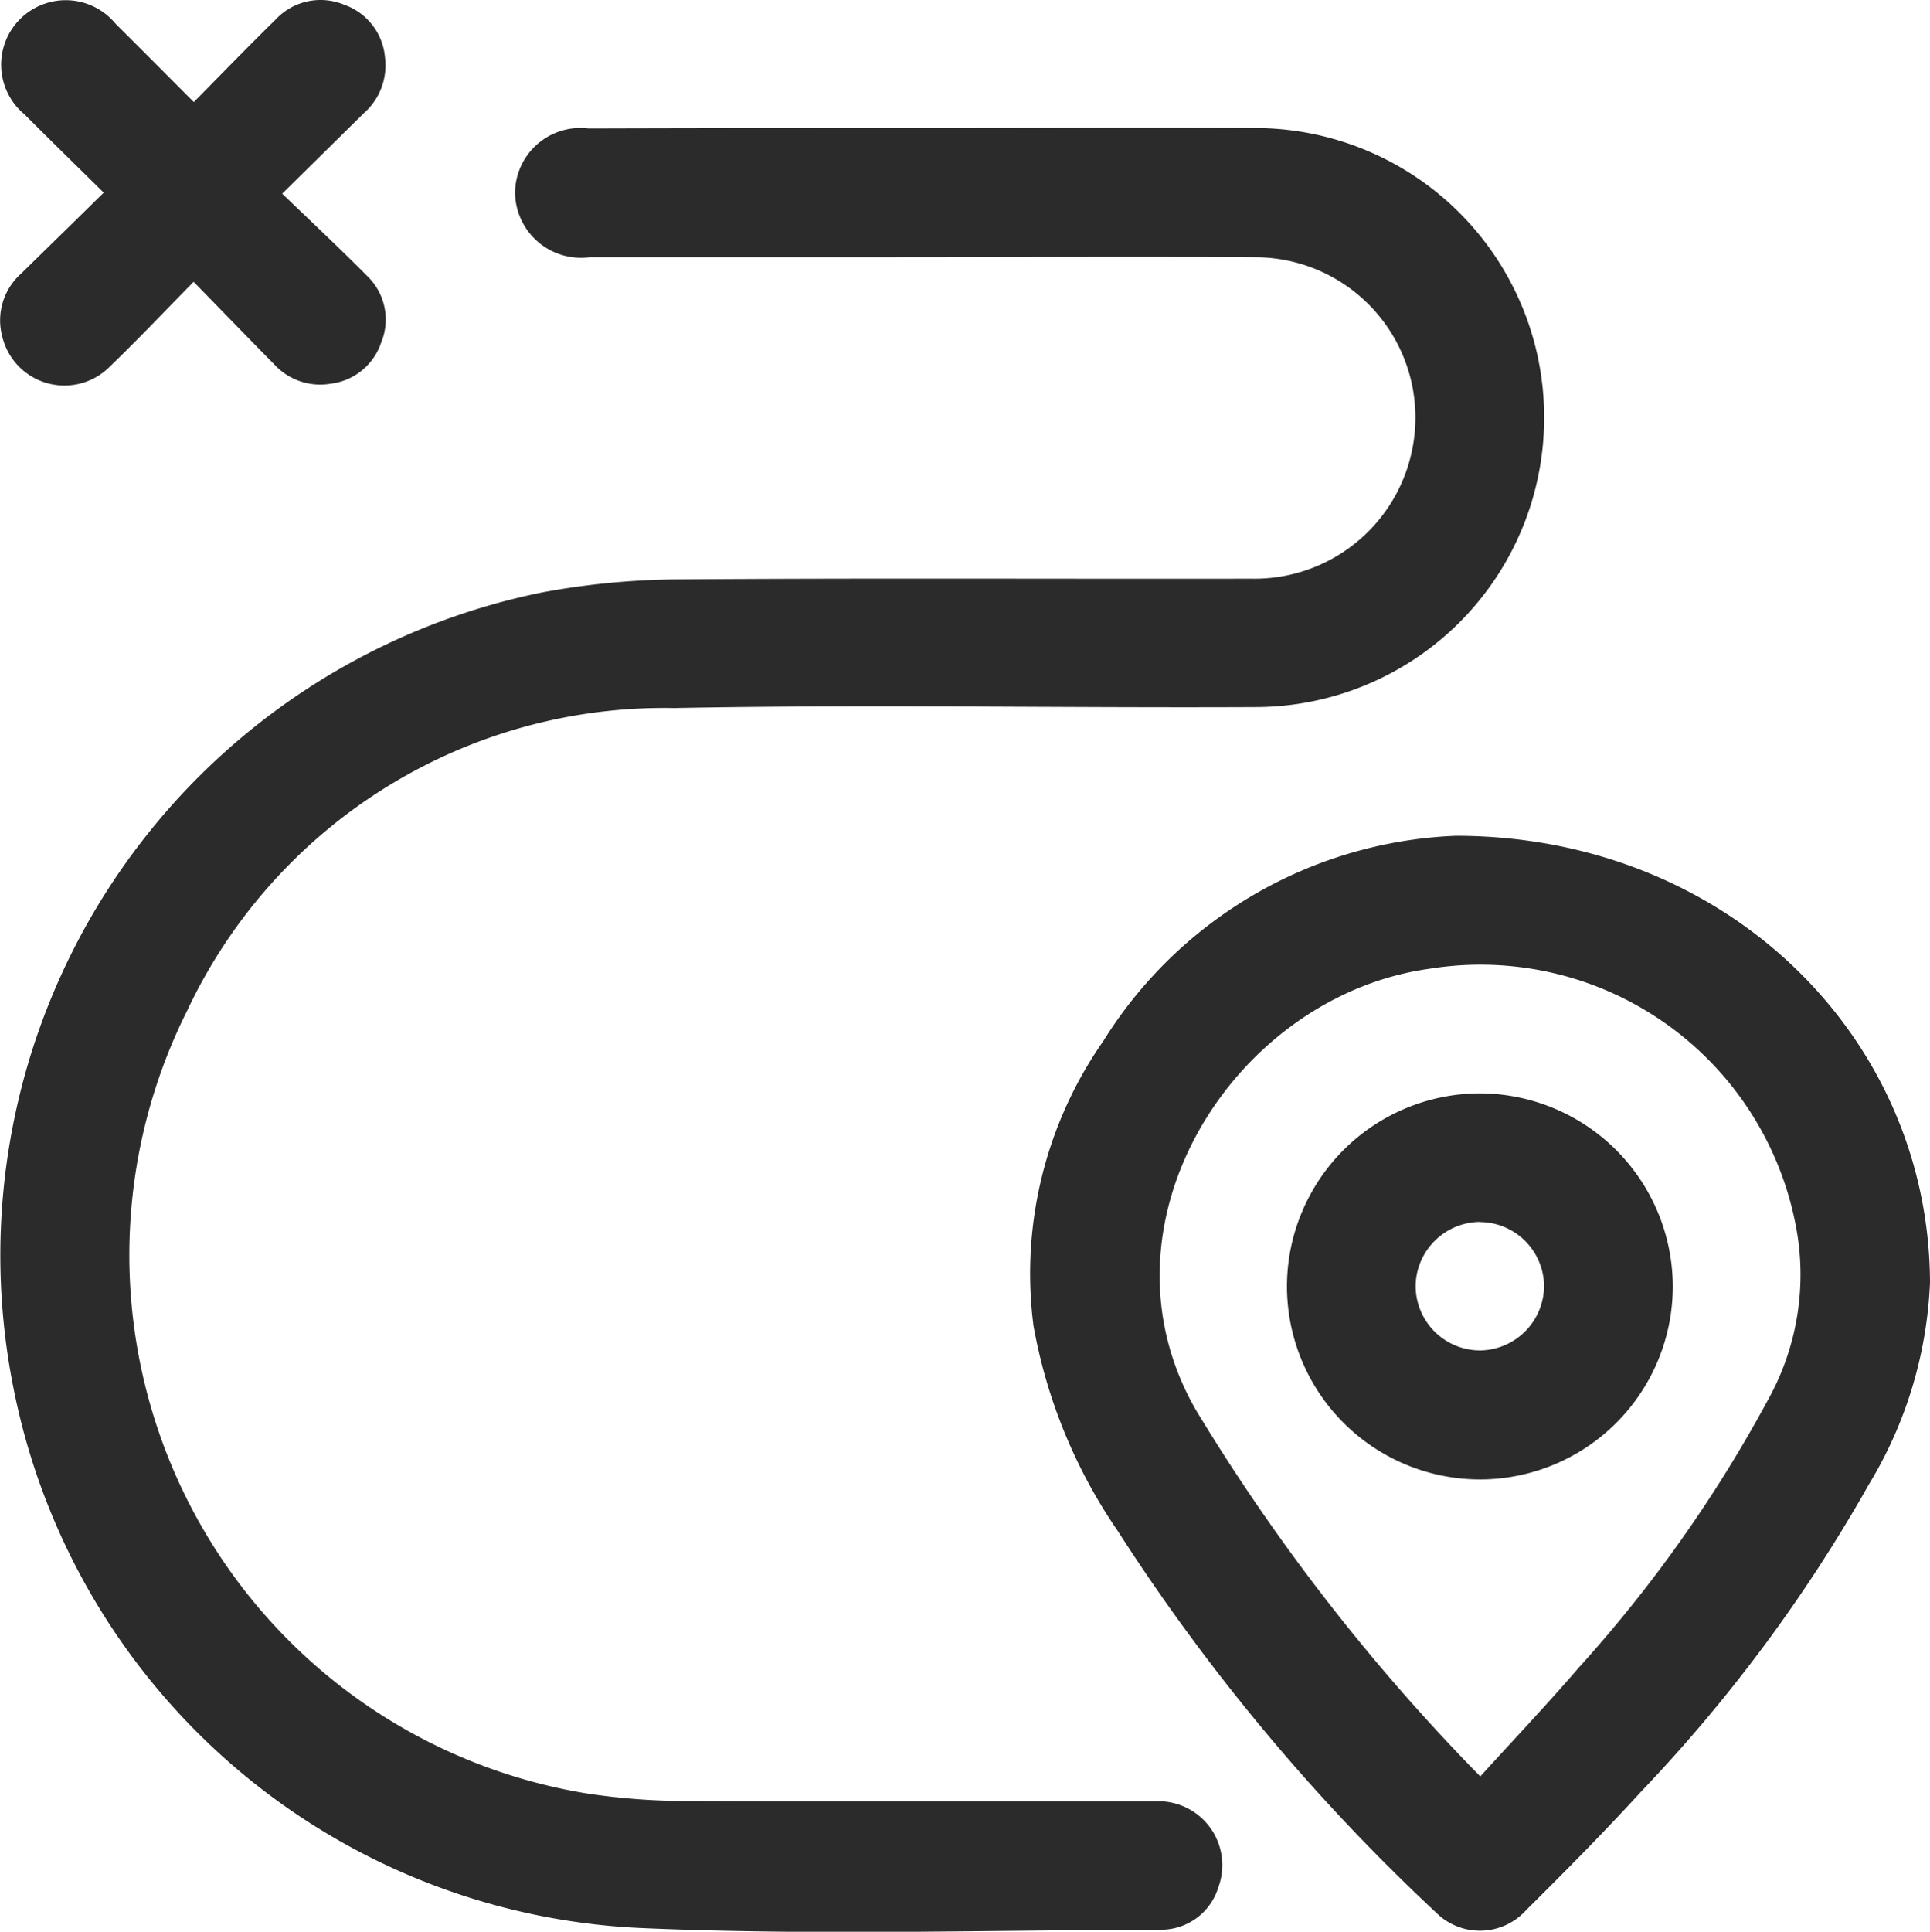 <svg xmlns="http://www.w3.org/2000/svg" width="40.182" height="40.209" viewBox="0 0 40.182 40.209">
  <g id="Group_1978" data-name="Group 1978" transform="translate(0)">
    <path id="Path_12607" data-name="Path 12607" d="M-1687.808,1500.116c2.288,0,4.575-.01,6.864,0a6.022,6.022,0,0,1,6,6.2,6.019,6.019,0,0,1-6.013,5.853c-4.031.02-8.063-.058-12.094.02a10.976,10.976,0,0,0-10.143,6.3,11.354,11.354,0,0,0,8.318,16.292,13.913,13.913,0,0,0,2.082.158c3.237.016,6.473,0,9.709.009a1.331,1.331,0,0,1,1.358,1.794,1.245,1.245,0,0,1-1.209.876c-3.613.007-7.231.123-10.837-.036a13.959,13.959,0,0,1-13.033-11.222,14.082,14.082,0,0,1,11.017-16.581,16.069,16.069,0,0,1,2.866-.269c3.962-.029,7.924-.007,11.885-.014a3.349,3.349,0,0,0,3.413-3.207,3.336,3.336,0,0,0-3.344-3.483c-2.553-.016-5.105,0-7.658,0l-6.194,0a1.373,1.373,0,0,1-1.546-1.333,1.36,1.36,0,0,1,1.527-1.348Q-1691.322,1500.115-1687.808,1500.116Z" transform="translate(1707.09 -1497.451)" fill="#2b2b2b"/>
    <path id="Path_12608" data-name="Path 12608" d="M-1506.423,1631.914c5.633.005,9.852,4.19,9.869,9.3a8.8,8.8,0,0,1-1.272,4.2,32.1,32.1,0,0,1-4.747,6.4c-.771.844-1.577,1.656-2.389,2.462a1.294,1.294,0,0,1-1.879.048,41.728,41.728,0,0,1-6.629-7.948,10.949,10.949,0,0,1-1.749-4.261,8.451,8.451,0,0,1,1.448-5.921A9.072,9.072,0,0,1-1506.423,1631.914Zm.506,19.579c.711-.782,1.4-1.509,2.052-2.266a28.361,28.361,0,0,0,3.925-5.548,5.359,5.359,0,0,0,.588-3.671,6.684,6.684,0,0,0-7.62-5.327c-4.086.565-7.1,5.344-4.854,9.205A41.675,41.675,0,0,0-1505.917,1651.493Z" transform="translate(1536.736 -1614.517)" fill="#2b2b2b"/>
    <path id="Path_12609" data-name="Path 12609" d="M-1704.872,1480.315c-.582-.575-1.121-1.1-1.65-1.631a1.341,1.341,0,0,1-.1-1.973,1.345,1.345,0,0,1,2,.091c.532.528,1.06,1.06,1.626,1.627.582-.589,1.133-1.158,1.7-1.714a1.279,1.279,0,0,1,1.425-.314,1.277,1.277,0,0,1,.855,1.094,1.326,1.326,0,0,1-.44,1.166c-.545.536-1.089,1.074-1.7,1.675.613.591,1.2,1.139,1.768,1.712a1.257,1.257,0,0,1,.291,1.392,1.268,1.268,0,0,1-1.05.852,1.3,1.3,0,0,1-1.177-.405c-.546-.554-1.088-1.114-1.676-1.716-.607.617-1.158,1.2-1.74,1.76a1.331,1.331,0,0,1-2.246-.629,1.3,1.3,0,0,1,.393-1.3C-1706.034,1481.455-1705.477,1480.91-1704.872,1480.315Z" transform="translate(1707.031 -1476.305)" fill="#2b2b2b"/>
    <path id="Path_12610" data-name="Path 12610" d="M-1459.391,1683.9a4.018,4.018,0,0,1-3.994,4,4.022,4.022,0,0,1-4.039-4.036,4.024,4.024,0,0,1,3.995-4A4.027,4.027,0,0,1-1459.391,1683.9Zm-4.017-1.36a1.351,1.351,0,0,0-1.337,1.33,1.344,1.344,0,0,0,1.36,1.345,1.35,1.35,0,0,0,1.314-1.349A1.344,1.344,0,0,0-1463.408,1682.543Z" transform="translate(1494.218 -1657.106)" fill="#2b2b2b"/>
  </g>
</svg>
